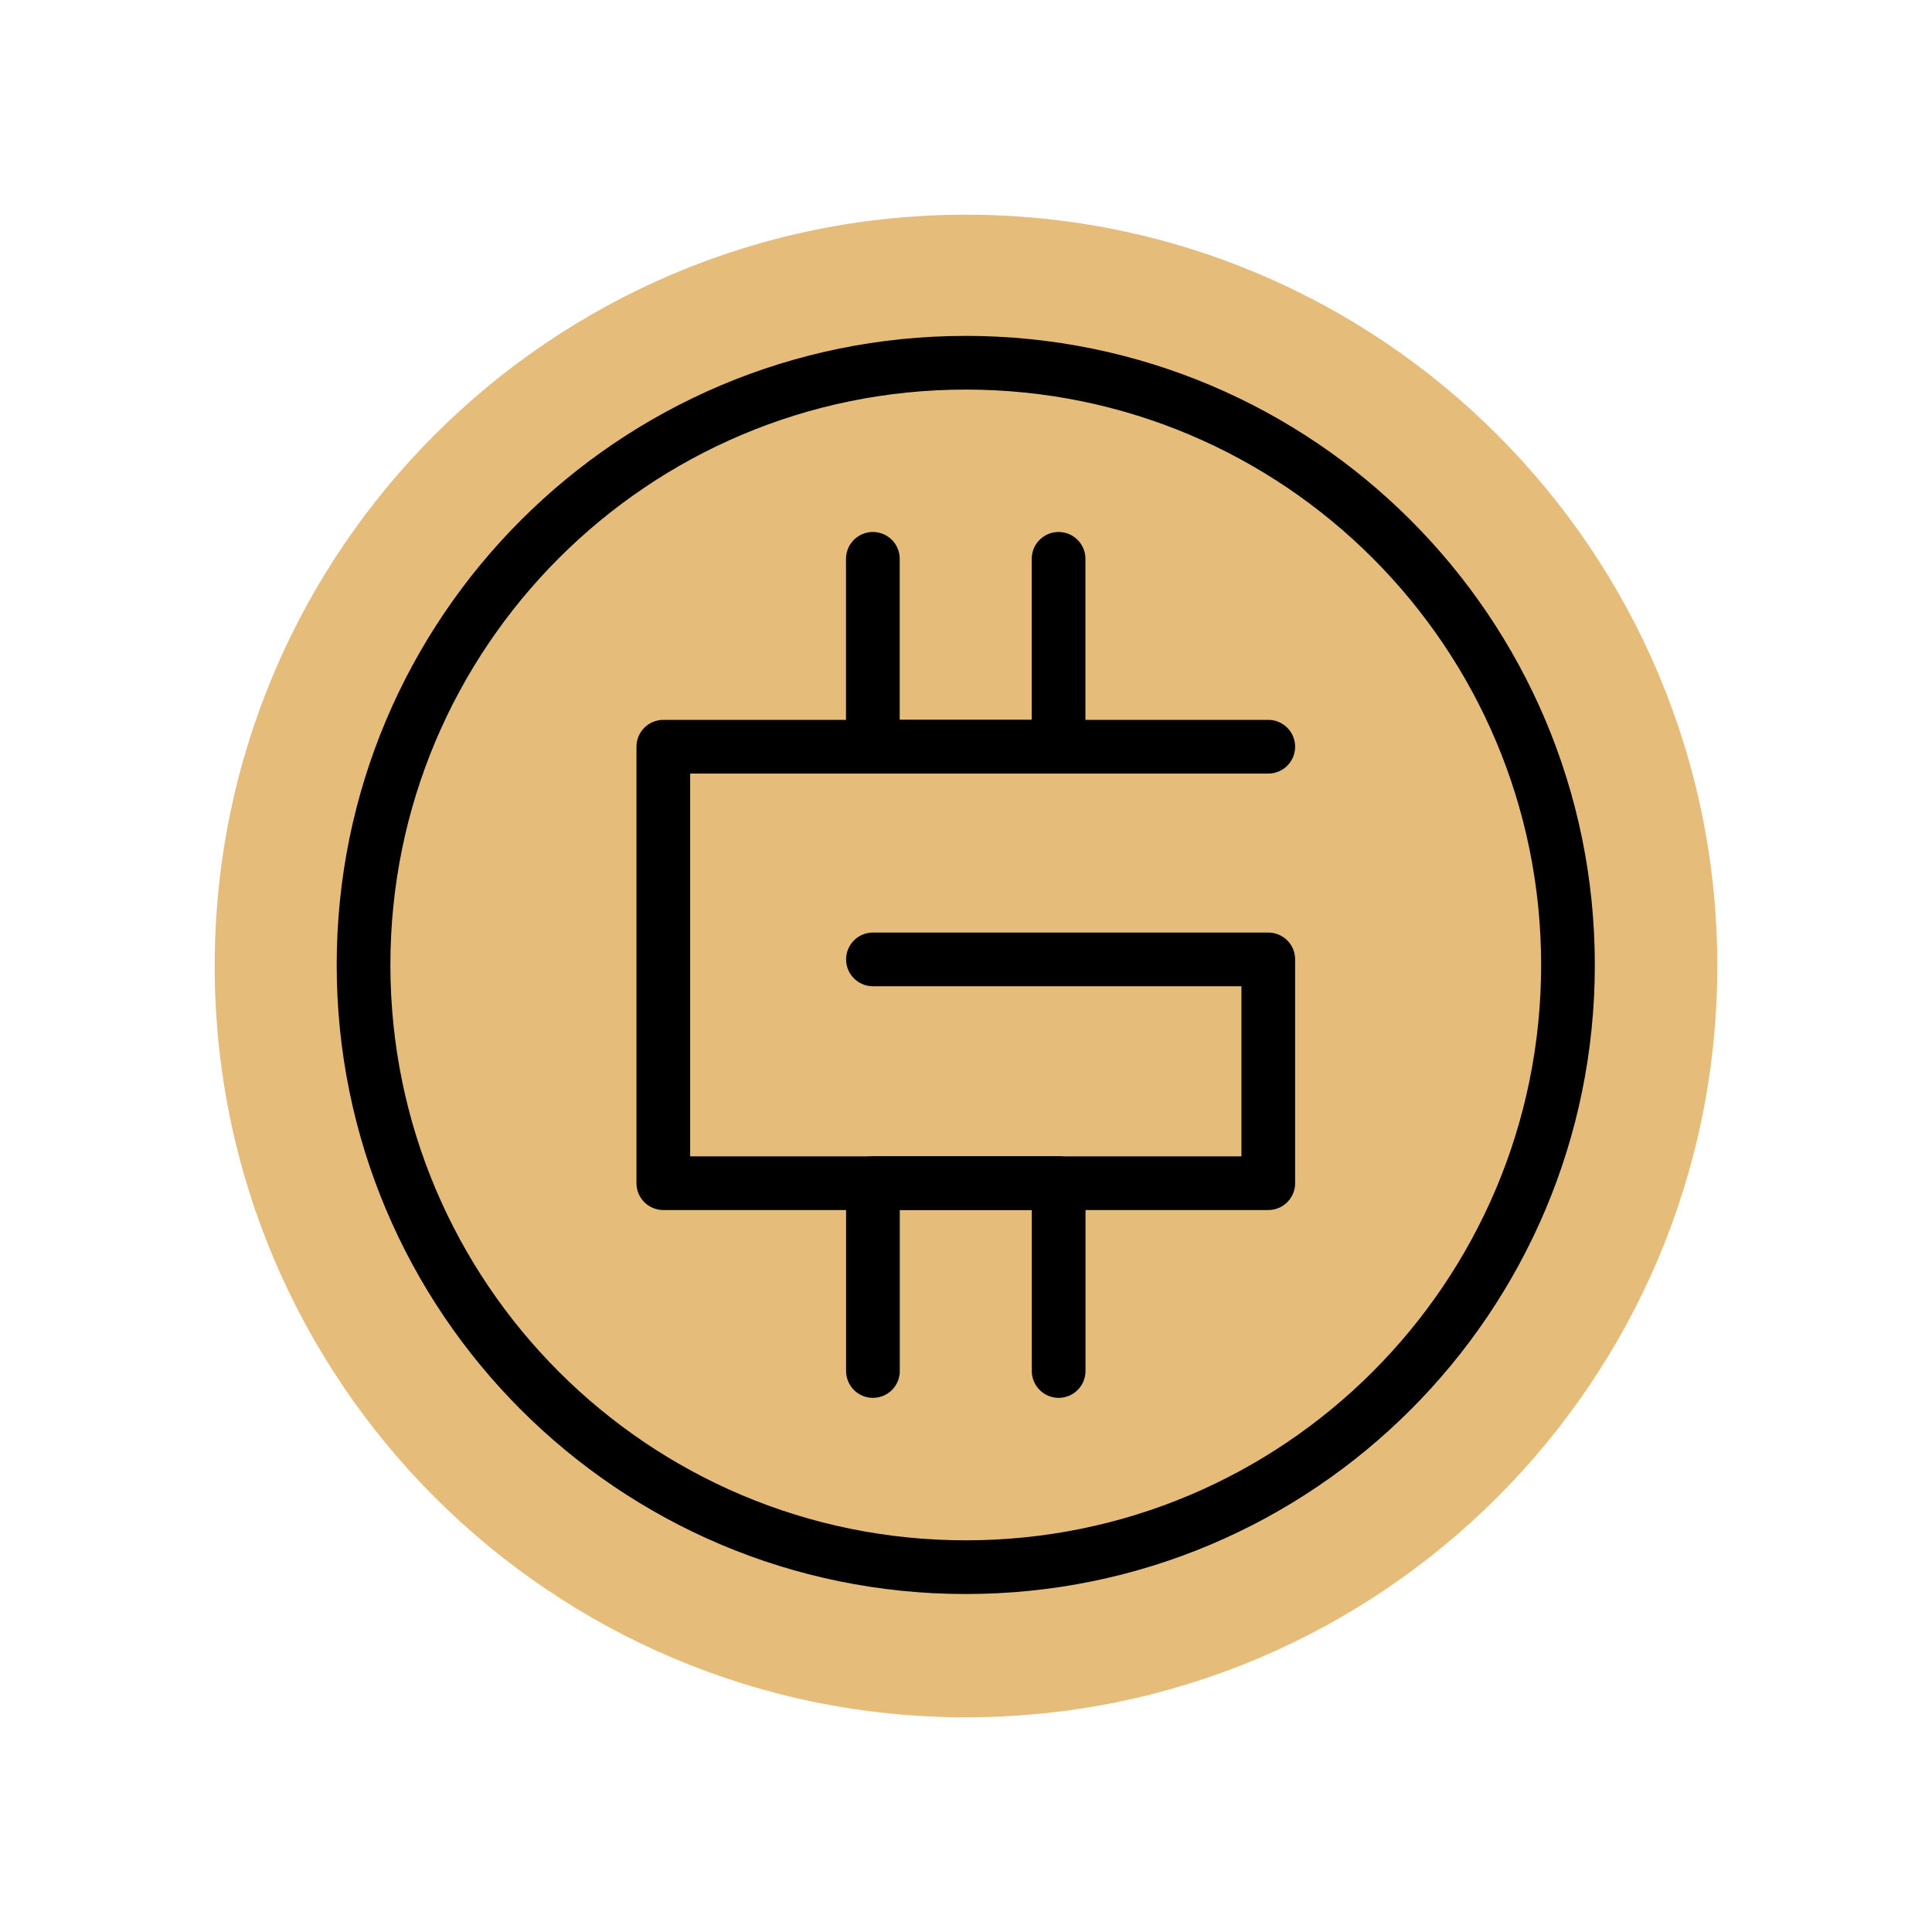 <svg width="24" height="24" viewBox="0 0 24 24" fill="none" xmlns="http://www.w3.org/2000/svg">
<path d="M12 21.333C17.155 21.333 21.333 17.155 21.333 12C21.333 6.845 17.155 2.667 12 2.667C6.845 2.667 2.667 6.845 2.667 12C2.667 17.155 6.845 21.333 12 21.333Z" fill="#E6BC7B"/>
<path d="M13.15 6.942V9.276H10.843V6.942" stroke="black" stroke-width="0.667" stroke-linecap="round" stroke-linejoin="round"/>
<path d="M10.844 17.031V14.697H13.151V17.031" stroke="black" stroke-width="0.667" stroke-linecap="round" stroke-linejoin="round"/>
<path d="M10.844 11.918H15.755V14.698H8.24V9.276H15.755" stroke="black" stroke-width="0.667" stroke-linecap="round" stroke-linejoin="round"/>
<path d="M11.997 19.468C16.129 19.468 19.478 16.119 19.478 11.987C19.478 7.855 16.129 4.506 11.997 4.506C7.866 4.506 4.516 7.855 4.516 11.987C4.516 16.119 7.866 19.468 11.997 19.468Z" stroke="black" stroke-width="0.667" stroke-linecap="round" stroke-linejoin="round"/>
</svg>

